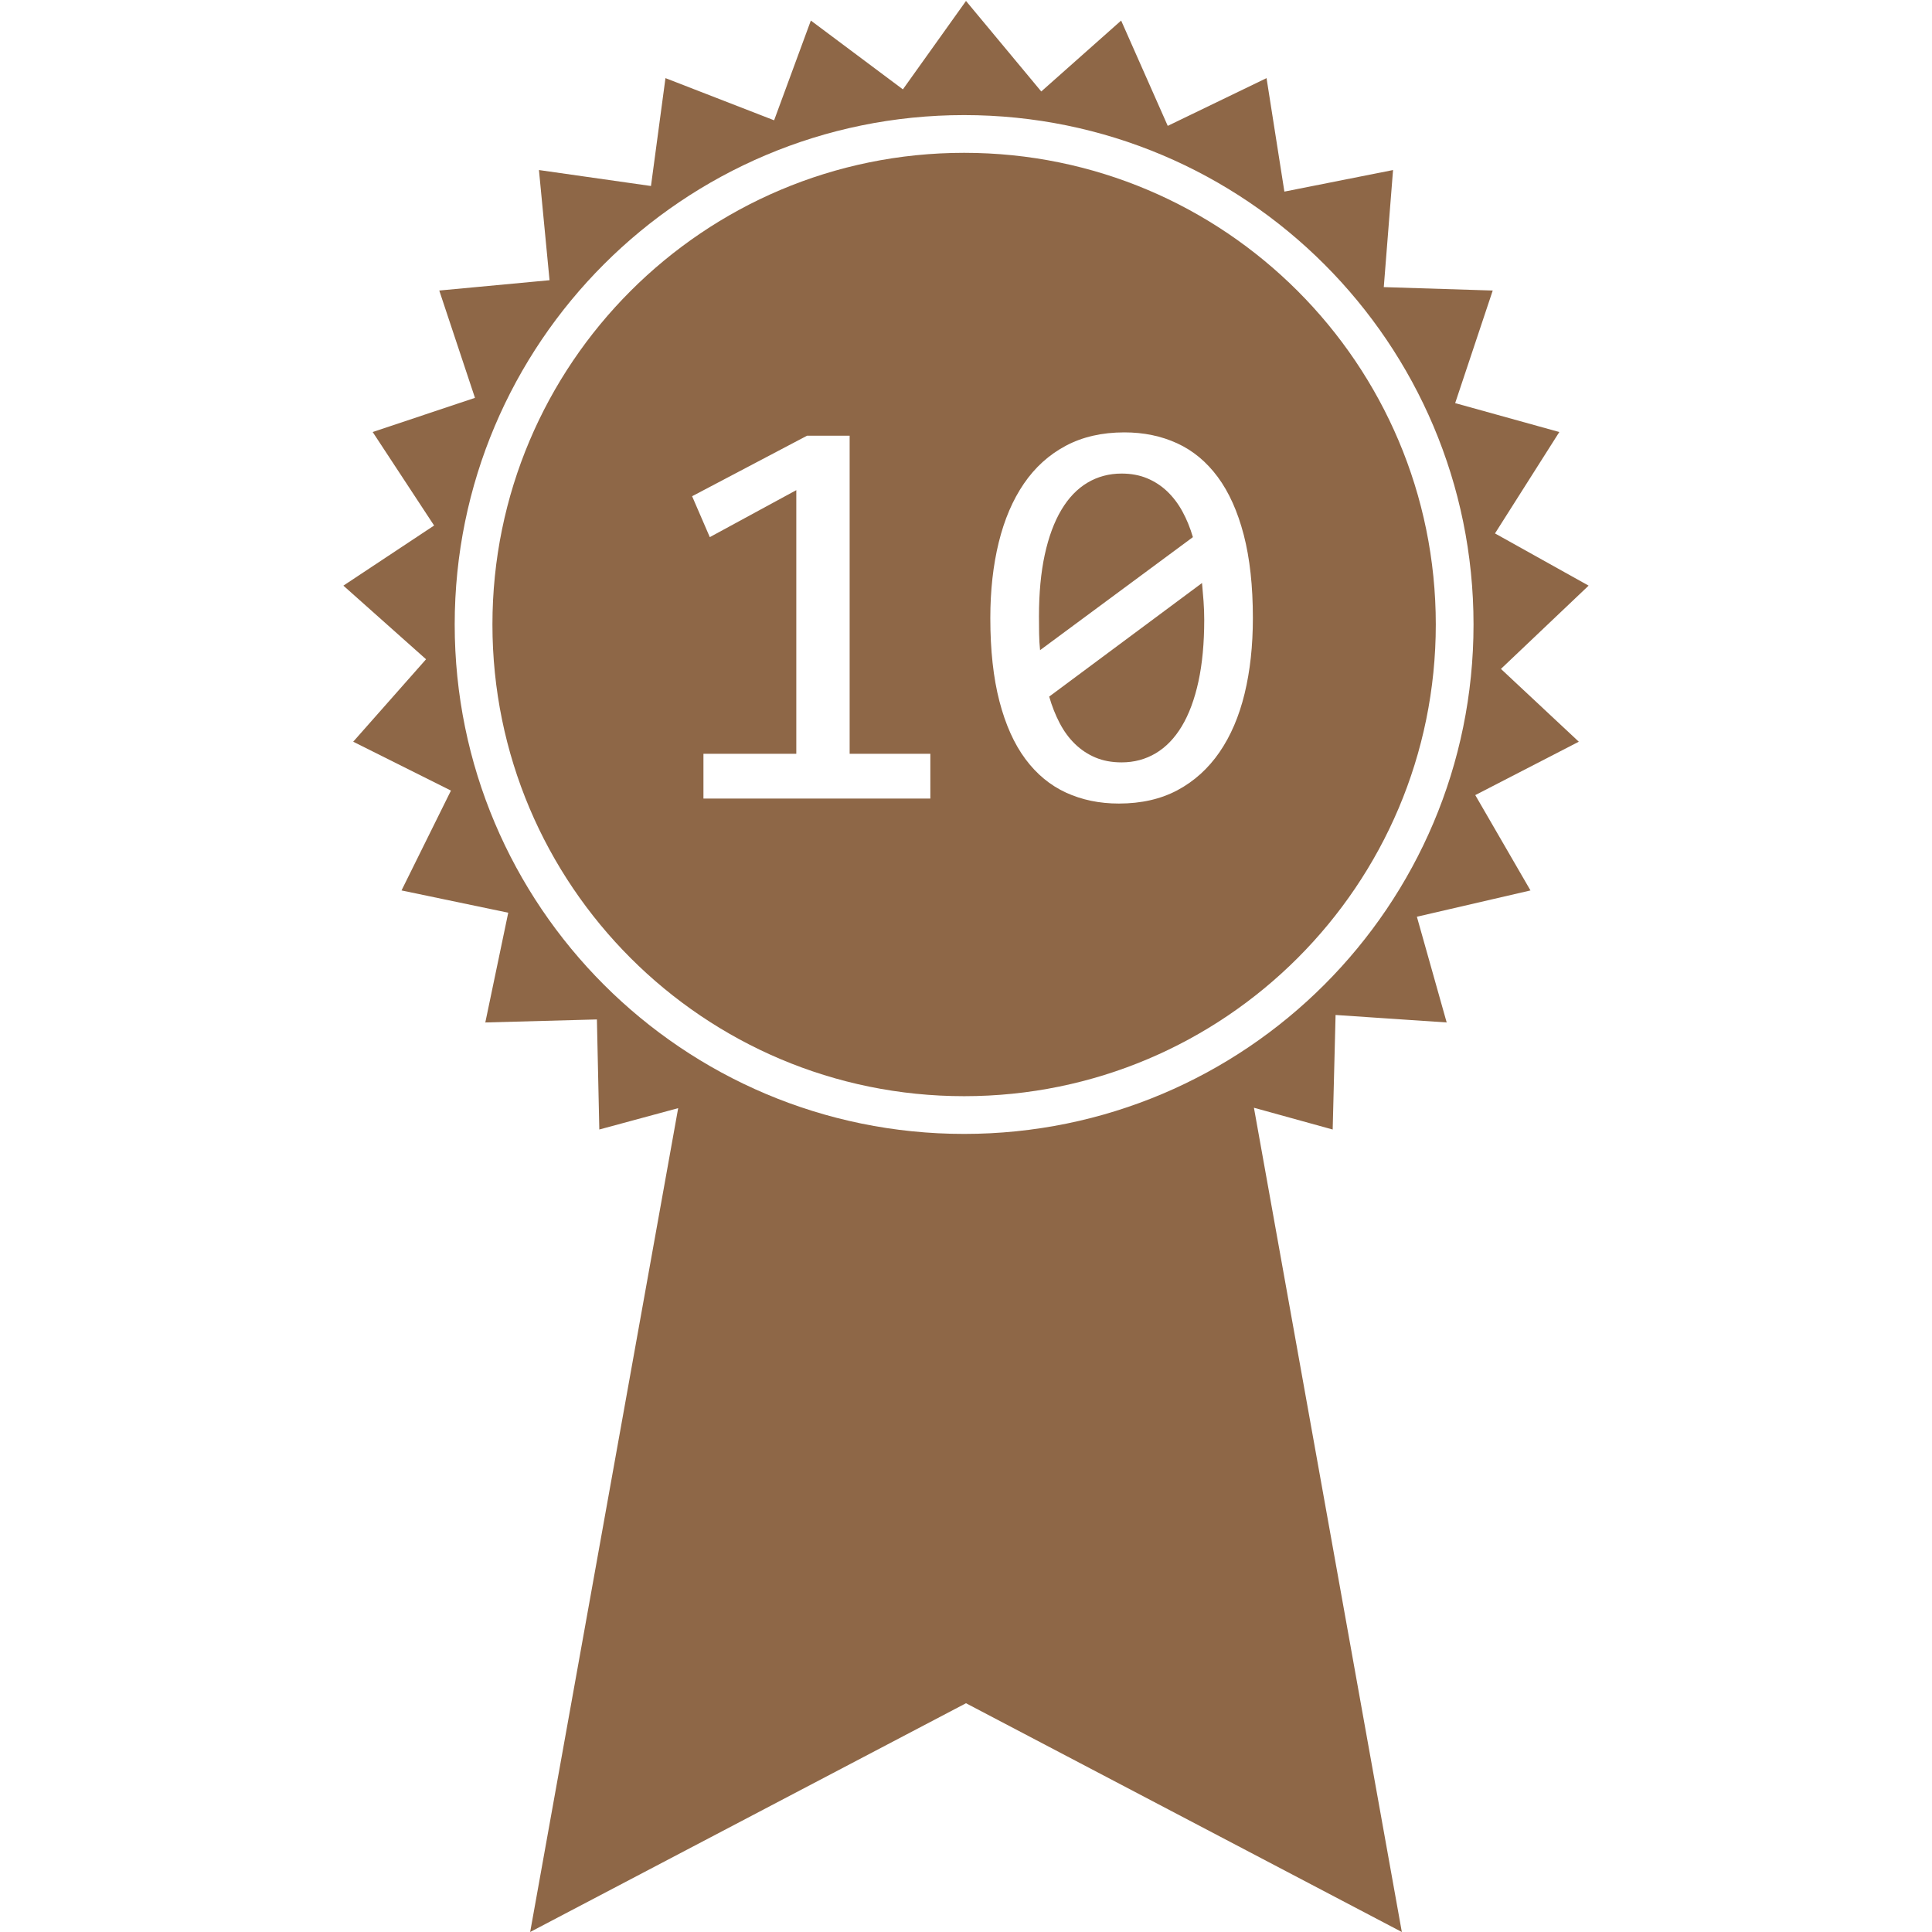 <?xml version="1.0" encoding="utf-8"?>
<!-- Generator: Adobe Illustrator 16.0.0, SVG Export Plug-In . SVG Version: 6.00 Build 0)  -->
<!DOCTYPE svg PUBLIC "-//W3C//DTD SVG 1.1//EN" "http://www.w3.org/Graphics/SVG/1.1/DTD/svg11.dtd">
<svg version="1.1" id="Layer_1" xmlns="http://www.w3.org/2000/svg" xmlns:xlink="http://www.w3.org/1999/xlink" x="0px" y="0px"
	 width="512px" height="512px" viewBox="0 0 512 512" enable-background="new 0 0 512 512" xml:space="preserve">
<g>
	<circle fill="none" cx="255.5" cy="165.5" r="135"/>
	<path fill="#8E6747" d="M397.763,177.268L421,155.201l-24.813-13.839l17.048-26.869l-27.601-7.662l9.954-29.836l-28.872-0.905
		l2.456-31.026l-28.796,5.713l-4.729-30.072l-26.181,12.653L297.114,5.449l-21.167,18.792L256,0.255l-16.723,23.427L214.885,5.449
		l-9.736,26.432l-28.794-11.177l-3.839,28.588l-29.689-4.229l2.806,29.196l-29.222,2.735l9.459,28.438l-27.104,9.06l16.274,24.775
		L91,155.201l21.909,19.511L93.602,196.56l25.905,12.951l-13.099,26.462l28.282,5.906l-6.076,29.084l29.574-0.801l0.636,29.169
		l20.902-5.66L140.5,512L256,451.375L371.5,512l-39.195-218.436l20.87,5.769l0.766-30.354l29.443,1.985l-7.896-28.02l30.104-6.97
		l-14.632-25.264l27.438-14.149L397.763,177.268z M255.5,300.5c-74.558,0-135-60.442-135-135s60.442-135,135-135
		c74.559,0,135,60.442,135,135S330.059,300.5,255.5,300.5z"/>
</g>
<g>
	<path fill="#8E6747" d="M313.349,135.533c-1.124-2.051-2.466-3.82-4.026-5.31c-1.563-1.489-3.348-2.648-5.348-3.479
		c-2.004-0.83-4.248-1.245-6.738-1.245c-3.32,0-6.336,0.806-9.047,2.417c-2.709,1.611-5.017,4.017-6.92,7.214
		c-1.903,3.199-3.369,7.154-4.396,11.865c-1.024,4.713-1.538,10.169-1.538,16.37c0,1.514,0.012,3.028,0.037,4.541
		c0.023,1.514,0.109,2.979,0.256,4.395l40.503-29.956C315.399,139.854,314.471,137.584,313.349,135.533z"/>
	<path fill="#8E6747" d="M318.549,154.503l-40.503,30.103c0.731,2.54,1.659,4.883,2.783,7.031c1.122,2.149,2.478,3.992,4.065,5.53
		c1.586,1.538,3.393,2.735,5.42,3.589c2.023,0.855,4.332,1.282,6.92,1.282c3.32,0,6.336-0.806,9.047-2.417
		c2.709-1.611,5.017-4.003,6.921-7.178c1.904-3.173,3.369-7.116,4.395-11.829c1.025-4.711,1.538-10.168,1.538-16.37
		c0-1.659-0.063-3.307-0.184-4.944C318.829,157.665,318.695,156.066,318.549,154.503z"/>
	<path fill="#8E6747" d="M255.5,40.5c-69.036,0-125,55.964-125,125s55.964,125,125,125c69.035,0,125-55.964,125-125
		S324.535,40.5,255.5,40.5z M246.552,211.632H186.42v-11.865h24.609v-69.873l-22.925,12.451l-4.688-10.84l30.469-16.04h11.279
		v84.302h21.387L246.552,211.632L246.552,211.632z M329.828,183.836c-1.465,6.031-3.688,11.206-6.665,15.527
		c-2.979,4.321-6.678,7.667-11.097,10.034c-4.422,2.368-9.607,3.552-15.563,3.552c-5.127,0-9.79-0.965-13.989-2.893
		c-4.199-1.928-7.789-4.895-10.767-8.899c-2.979-4.003-5.272-9.106-6.886-15.308c-1.61-6.2-2.416-13.55-2.416-22.046
		c0-7.324,0.744-14.013,2.234-20.068c1.486-6.054,3.709-11.243,6.662-15.564c2.954-4.321,6.652-7.665,11.098-10.034
		c4.441-2.368,9.619-3.552,15.526-3.552c5.128,0,9.789,0.965,13.989,2.893c4.199,1.93,7.787,4.907,10.767,8.936
		c2.979,4.028,5.273,9.144,6.887,15.344c1.609,6.202,2.417,13.55,2.417,22.046C332.025,171.129,331.293,177.807,329.828,183.836z"/>
</g>
</svg>
